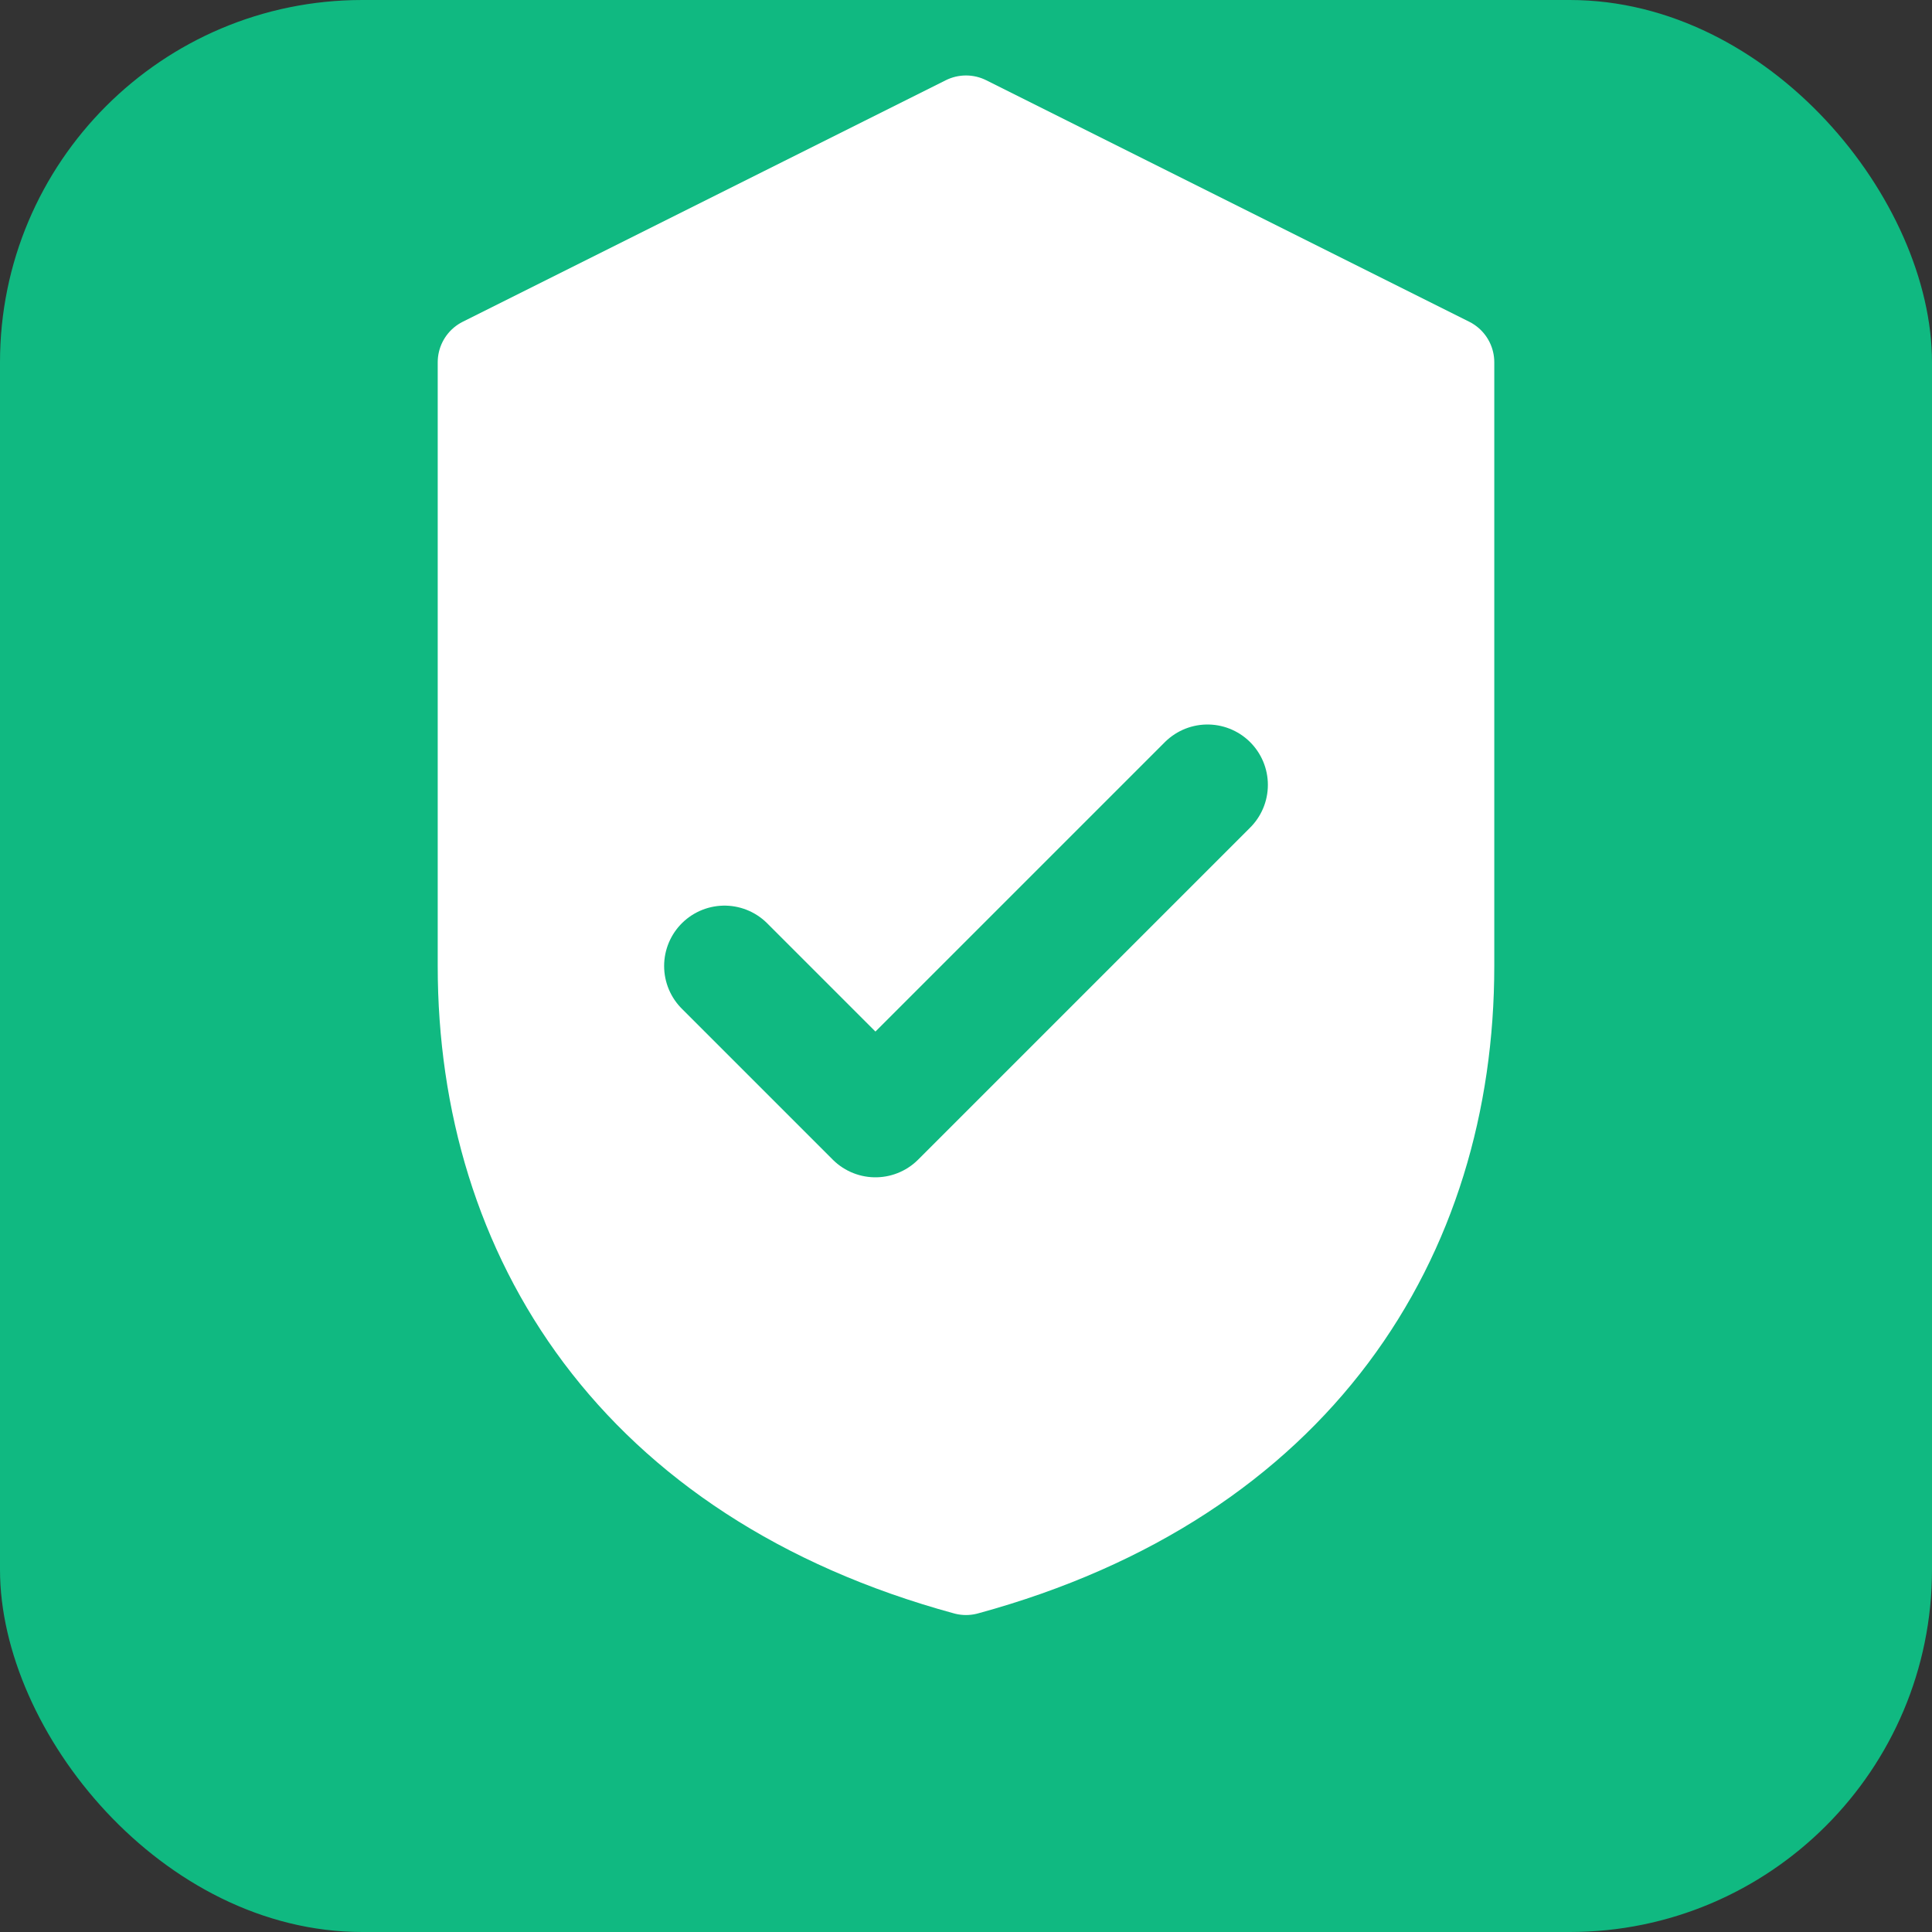 <svg width="32" height="32" viewBox="0 0 32 32" fill="none" xmlns="http://www.w3.org/2000/svg">
  <rect x="0" y="0" width="32" height="32" fill="#333333" stroke="none"/>
  <rect width="32" height="32" rx="6" fill="#10B981"/>
  <path d="M16 2L8 6V16C8 20.5 10.5 24.5 16 26C21.5 24.5 24 20.5 24 16V6L16 2Z" fill="white" stroke="white" stroke-width="1.5" stroke-linejoin="round"/>
  <path d="M12 16L14.5 18.5L20 13" stroke="#10B981" stroke-width="2" stroke-linecap="round" stroke-linejoin="round"/>
</svg>
